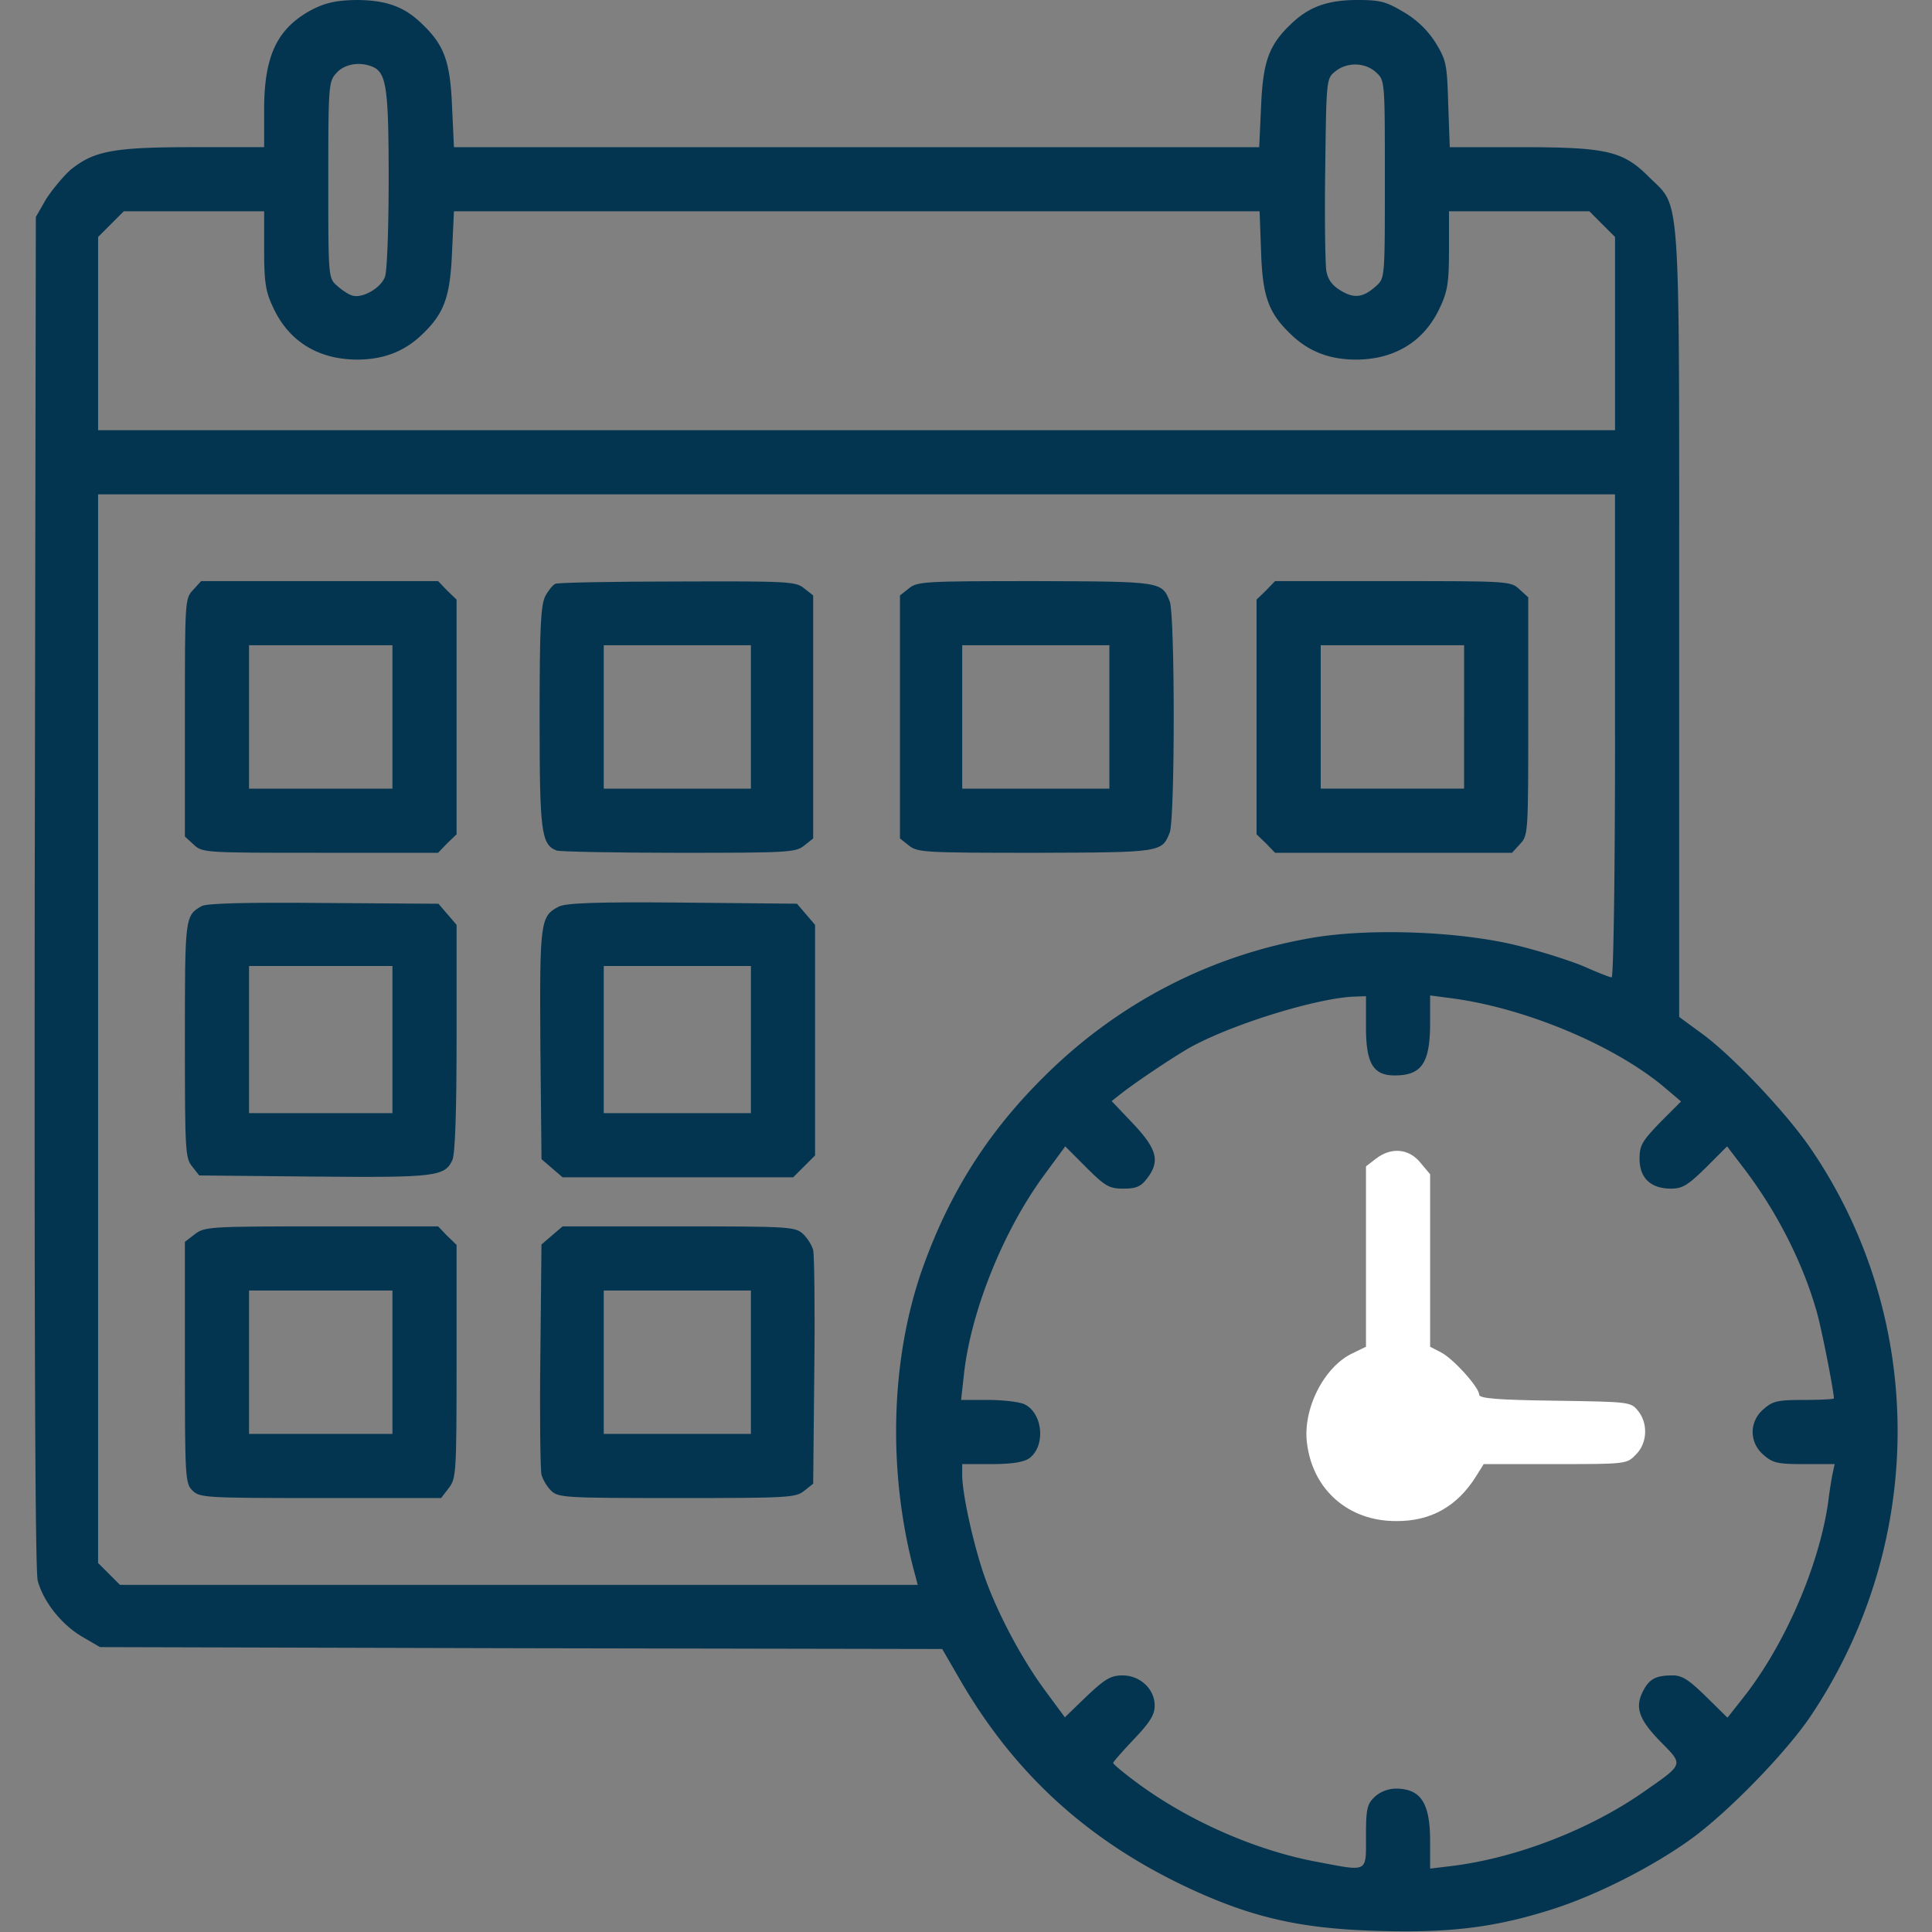 <svg width="100" height="100" fill="none" xmlns="http://www.w3.org/2000/svg"><rect width="100%" height="100%" fill="#808080" stroke="none"/><path d="M16.172.488c-1.817.957-2.5 2.383-2.5 5.176v1.953H10c-4.14 0-5.137.195-6.348 1.172-.39.352-.957 1.035-1.27 1.523l-.527.918-.058 34.942c-.02 23.008.02 35.176.156 35.644.293 1.094 1.23 2.266 2.285 2.891l.938.547 21.797.058 21.796.04.938 1.62c2.734 4.708 6.387 8.106 11.347 10.528 3.516 1.7 6.094 2.324 10.235 2.441 3.75.118 6.094-.175 9.043-1.113 2.285-.723 5.176-2.187 7.187-3.633 1.934-1.406 4.864-4.414 6.172-6.328 6.035-8.965 6.035-20.644.02-29.434-1.27-1.855-4.043-4.785-5.625-5.937l-1.172-.86V32.325c0-23.047.098-21.504-1.563-23.164-1.347-1.348-2.168-1.543-6.66-1.543H75.04l-.08-2.208c-.059-2.07-.098-2.285-.645-3.183a4.84 4.84 0 0 0-1.66-1.602C71.738.078 71.426 0 70.273 0c-1.562 0-2.52.352-3.437 1.23-1.153 1.094-1.465 1.934-1.563 4.278l-.097 2.11h-41.68l-.098-2.11c-.097-2.344-.41-3.184-1.562-4.278C20.918.332 19.96 0 18.418 0c-1.016.02-1.543.137-2.246.488zm3.066 2.95c.762.292.879 1.035.879 5.82 0 2.52-.078 4.804-.195 5.078-.215.586-1.192 1.133-1.7.957-.195-.059-.546-.293-.78-.508-.45-.39-.45-.469-.45-5.488 0-4.942.02-5.078.43-5.528.41-.449 1.152-.585 1.816-.332zm51.992.312c.45.41.45.45.45 5.527 0 5.04 0 5.118-.43 5.508-.684.625-1.153.684-1.856.254-.43-.254-.664-.566-.742-1.016-.058-.351-.097-2.734-.058-5.293.058-4.629.058-4.668.527-5.039.605-.488 1.543-.468 2.11.059zm-57.558 9.18c0 1.699.078 2.168.468 2.988.801 1.738 2.305 2.676 4.317 2.695 1.387 0 2.46-.41 3.379-1.289 1.152-1.094 1.465-1.933 1.562-4.297l.098-2.09h41.7l.077 2.09c.078 2.344.39 3.184 1.563 4.297.918.88 1.992 1.29 3.379 1.29 2.011-.02 3.515-.958 4.316-2.696.39-.82.469-1.29.469-2.988v-1.993h7.266l.663.665.665.664v10H5.078v-10l.664-.665.664-.664h7.266v1.993zm69.922 25.156c0 7.012-.078 12.5-.176 12.5-.098 0-.684-.234-1.309-.508-.644-.293-2.168-.781-3.398-1.094-2.93-.761-7.578-.957-10.645-.468-5.332.879-10.195 3.379-14.062 7.246-2.871 2.851-4.844 5.957-6.23 9.824-1.7 4.746-1.856 10.703-.391 15.996l.117.45H6.21l-.567-.567-.566-.567V25.586h78.516v12.5zM70.703 53.164c0 1.875.371 2.5 1.484 2.5 1.407 0 1.836-.645 1.836-2.734v-1.407l1.035.137c3.848.488 8.575 2.461 11.172 4.688l.782.664-1.075 1.074c-.937.976-1.074 1.191-1.074 1.894 0 .997.586 1.543 1.621 1.543.606 0 .88-.175 1.817-1.093l1.093-1.094.88 1.152c1.679 2.207 3.007 4.805 3.73 7.305.254.82.918 4.219.918 4.59 0 .039-.703.078-1.543.078-1.367 0-1.621.058-2.09.469-.762.644-.762 1.738 0 2.382.469.41.723.47 2.09.47h1.582l-.117.546a22.62 22.62 0 0 0-.215 1.406c-.469 3.301-2.246 7.422-4.414 10.157l-.801 1.015-1.113-1.094c-.88-.859-1.23-1.093-1.72-1.093-.878 0-1.21.175-1.542.82-.43.84-.215 1.465.937 2.637 1.172 1.191 1.192 1.113-.937 2.597-2.813 1.954-6.582 3.399-9.883 3.809l-1.133.137v-1.407c0-1.972-.468-2.714-1.738-2.734-.43 0-.84.156-1.133.43-.39.37-.449.605-.449 2.05 0 1.895.137 1.817-2.54 1.31-3.26-.606-6.835-2.208-9.51-4.24-.567-.429-1.036-.82-1.036-.878 0-.059.488-.606 1.074-1.23.84-.88 1.075-1.27 1.075-1.739 0-.86-.762-1.562-1.66-1.562-.606 0-.9.175-1.856 1.074l-1.133 1.094-.996-1.348c-1.29-1.738-2.598-4.238-3.242-6.172-.547-1.66-1.075-4.082-1.075-5.02v-.566h1.524c1.035 0 1.64-.098 1.934-.293.879-.625.722-2.363-.254-2.812-.274-.118-1.114-.215-1.875-.215h-1.387l.137-1.23c.332-3.262 2.011-7.461 4.12-10.352l1.134-1.543 1.093 1.094c.977.976 1.192 1.093 1.914 1.093.645 0 .899-.097 1.211-.507.703-.899.547-1.524-.703-2.852l-1.113-1.172.469-.371c.8-.625 2.578-1.816 3.515-2.363 2.13-1.211 6.719-2.637 8.653-2.676l.527-.02v1.602z" fill="#033550"/><path d="M10 30.527c-.43.45-.43.567-.43 6.602V43.3l.45.41c.449.43.566.43 6.562.43h6.094l.469-.489.488-.468V31.035l-.488-.469-.47-.488H10.41l-.41.45zm10.313 6.582v3.711H12.89v-7.422h7.423v3.711zm8.437-6.894c-.137.058-.371.351-.527.644-.235.47-.293 1.621-.293 6.25 0 5.938.078 6.602.879 6.914.175.059 3.027.118 6.347.118 5.625 0 6.035-.02 6.465-.371l.469-.372V30.82l-.469-.37c-.43-.352-.82-.372-6.543-.352-3.34 0-6.191.058-6.328.117zm10.117 6.894v3.711H31.25v-7.422h7.617v3.711zm8.183-6.659l-.468.37v12.578l.469.371c.43.352.84.372 6.543.372 6.543-.02 6.543-.02 6.953-1.055.273-.723.273-11.23 0-11.953-.41-1.035-.41-1.035-6.953-1.055-5.703 0-6.114.02-6.543.371zm10.372 6.66v3.71h-7.617v-7.422h7.617v3.711zm8.105-6.544l-.488.47v12.148l.488.468.47.489h12.265l.41-.45c.43-.449.43-.566.43-6.601v-6.172l-.45-.41c-.449-.43-.566-.43-6.562-.43h-6.094l-.469.488zm10.254 6.543v3.711H68.36v-7.422h7.422v3.711zM10.45 46.895c-.88.488-.88.547-.88 6.933 0 5.703.02 6.114.371 6.543l.371.47 5.918.058c6.31.058 6.797 0 7.188-.86.137-.332.215-2.402.215-6.328v-5.84l-.469-.547-.469-.546-5.937-.04c-4.082-.039-6.035.02-6.309.157zm9.863 6.914v3.808H12.89V50h7.423v3.809zm8.594-6.875c-.938.488-.977.78-.938 7.129L28.028 60l.547.469.546.468h11.934l.566-.566.567-.566V47.87l-.469-.547-.469-.547-5.937-.058c-4.492-.04-6.035.02-6.407.215zm9.96 6.875v3.808H31.25V50h7.618v3.809zM10.078 63.887l-.508.39v6.25c0 5.977.02 6.25.39 6.621.372.371.645.391 6.622.391h6.25l.39-.508c.391-.508.41-.742.41-6.562v-6.035l-.488-.47-.468-.487H16.64c-5.82 0-6.055.02-6.563.41zm10.235 6.62v3.712H12.89v-7.422h7.423v3.71zm8.261-6.562l-.547.47-.058 5.741c-.04 3.145 0 5.918.058 6.172.059.234.274.606.489.82.37.371.683.391 6.523.391 5.742 0 6.152-.02 6.582-.371l.469-.371.058-5.84c.04-3.203 0-6.016-.058-6.25-.059-.234-.293-.625-.527-.84-.41-.37-.665-.39-6.426-.39H29.12l-.547.468zm10.293 6.563v3.71H31.25v-7.42h7.617v3.71z" fill="#033550"/><path d="M71.21 59.98l-.507.39v9.337l-.684.332c-1.504.703-2.617 2.93-2.363 4.707.312 2.383 2.148 3.984 4.59 3.984 1.816.02 3.183-.762 4.16-2.324l.39-.625h3.692c3.672 0 3.71 0 4.18-.488.605-.586.644-1.622.117-2.266-.371-.469-.45-.469-4.297-.527-3.008-.04-3.926-.118-3.926-.313 0-.371-1.328-1.855-1.973-2.187l-.566-.293V60.78l-.508-.606c-.605-.742-1.523-.8-2.305-.195z" fill="#fff"/></svg>